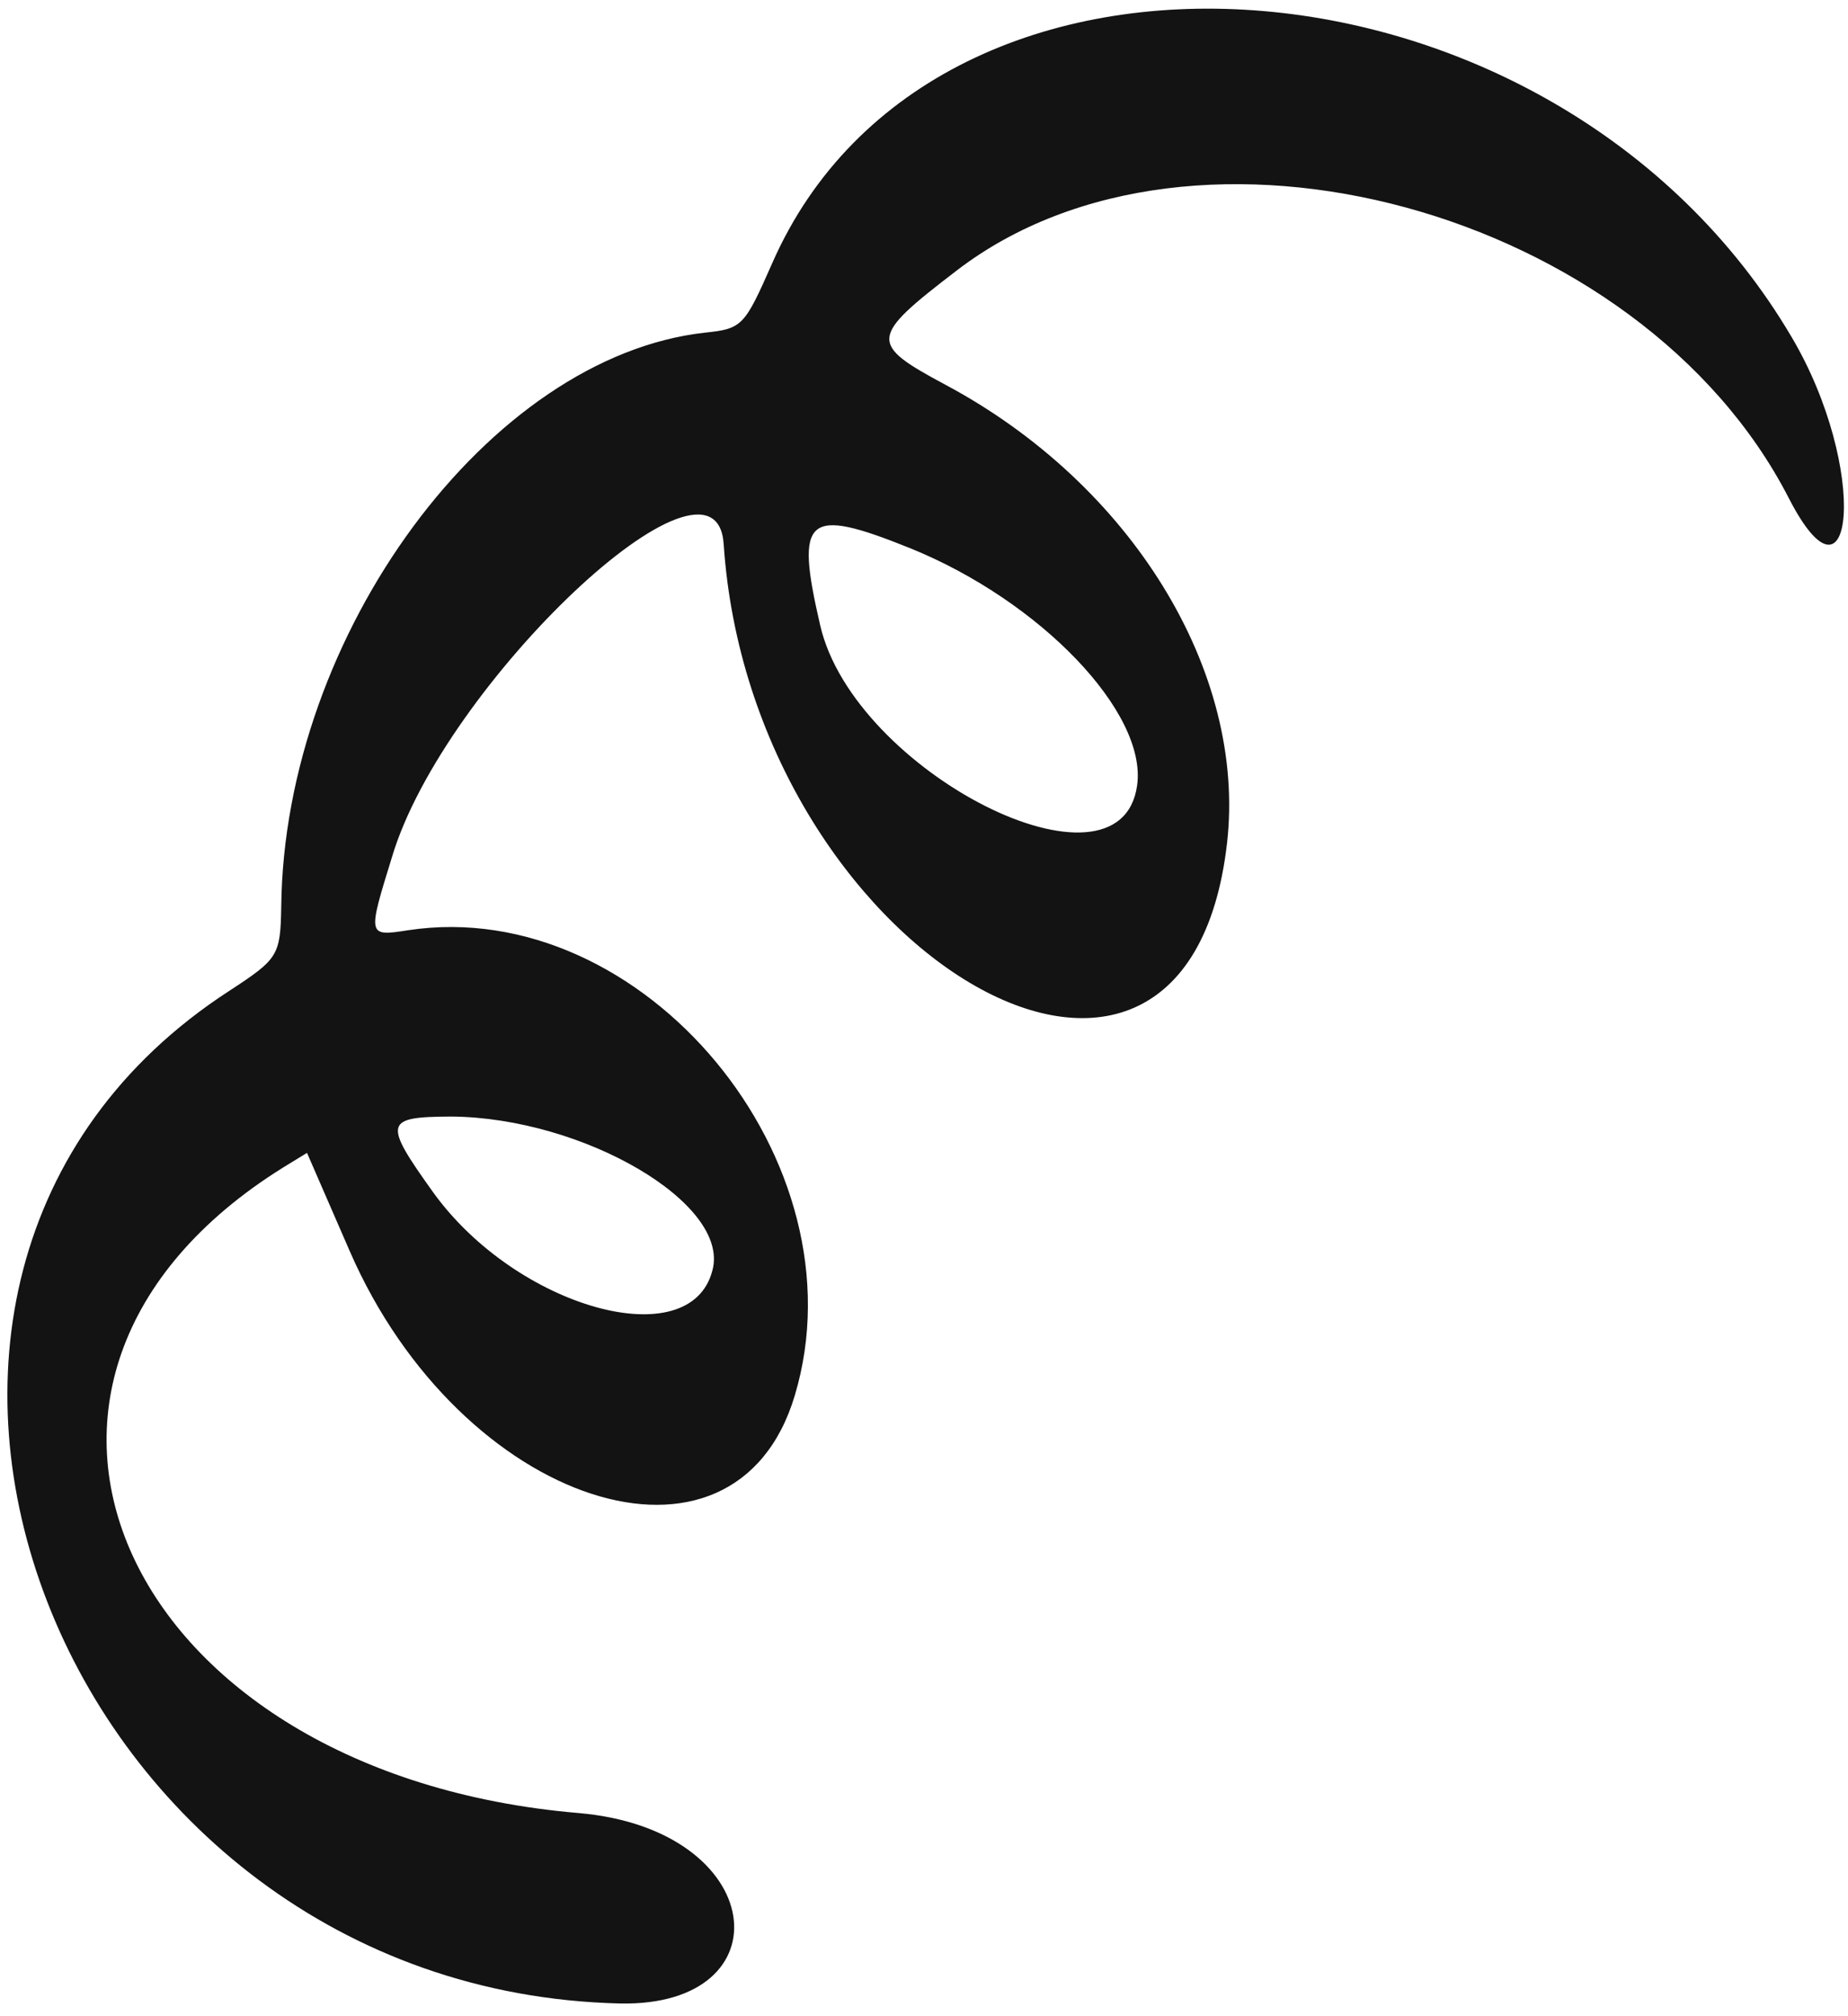 <svg width="133" height="145" viewBox="0 0 133 145" fill="none" xmlns="http://www.w3.org/2000/svg">
<path fill-rule="evenodd" clip-rule="evenodd" d="M128.932 24.229C111.924 -4.603 67.315 -7.799 55.576 18.934C53.593 23.427 53.432 23.651 50.757 23.927C35.218 25.638 20.443 45.621 20.241 65.234C20.18 68.758 20.019 68.981 16.478 71.294C-15.564 92.093 4.195 143.169 44.607 144.122C56.64 144.386 55.335 131.609 41.646 130.424C8.882 127.643 -4.117 99.252 20.369 83.991L22.095 82.933L25.168 89.995C33.142 108.315 52.909 114.778 57.203 100.377C62.229 83.584 46.31 64.354 29.376 66.917C26.442 67.372 26.442 67.372 28.209 61.658C31.923 49.186 51.522 30.721 52.083 39.139C54.033 68.36 85.313 86.923 88.311 60.638C89.708 48.307 81.433 34.822 68.026 27.669C62.496 24.709 62.576 24.272 68.853 19.461C85.968 6.329 118.038 15.07 128.716 35.789C133.392 44.933 134.565 33.745 128.932 24.229ZM81.84 56.485C80.647 65.239 61.46 55.545 59.029 44.984C57.207 37.124 58.003 36.416 65.52 39.442C74.88 43.237 82.561 51.248 81.84 56.485ZM51.274 91.38C49.695 97.593 37.176 94.094 31.177 85.774C27.55 80.712 27.658 80.346 32.471 80.32C41.981 80.396 52.568 86.577 51.274 91.38Z" fill="#131313"/>
</svg>
